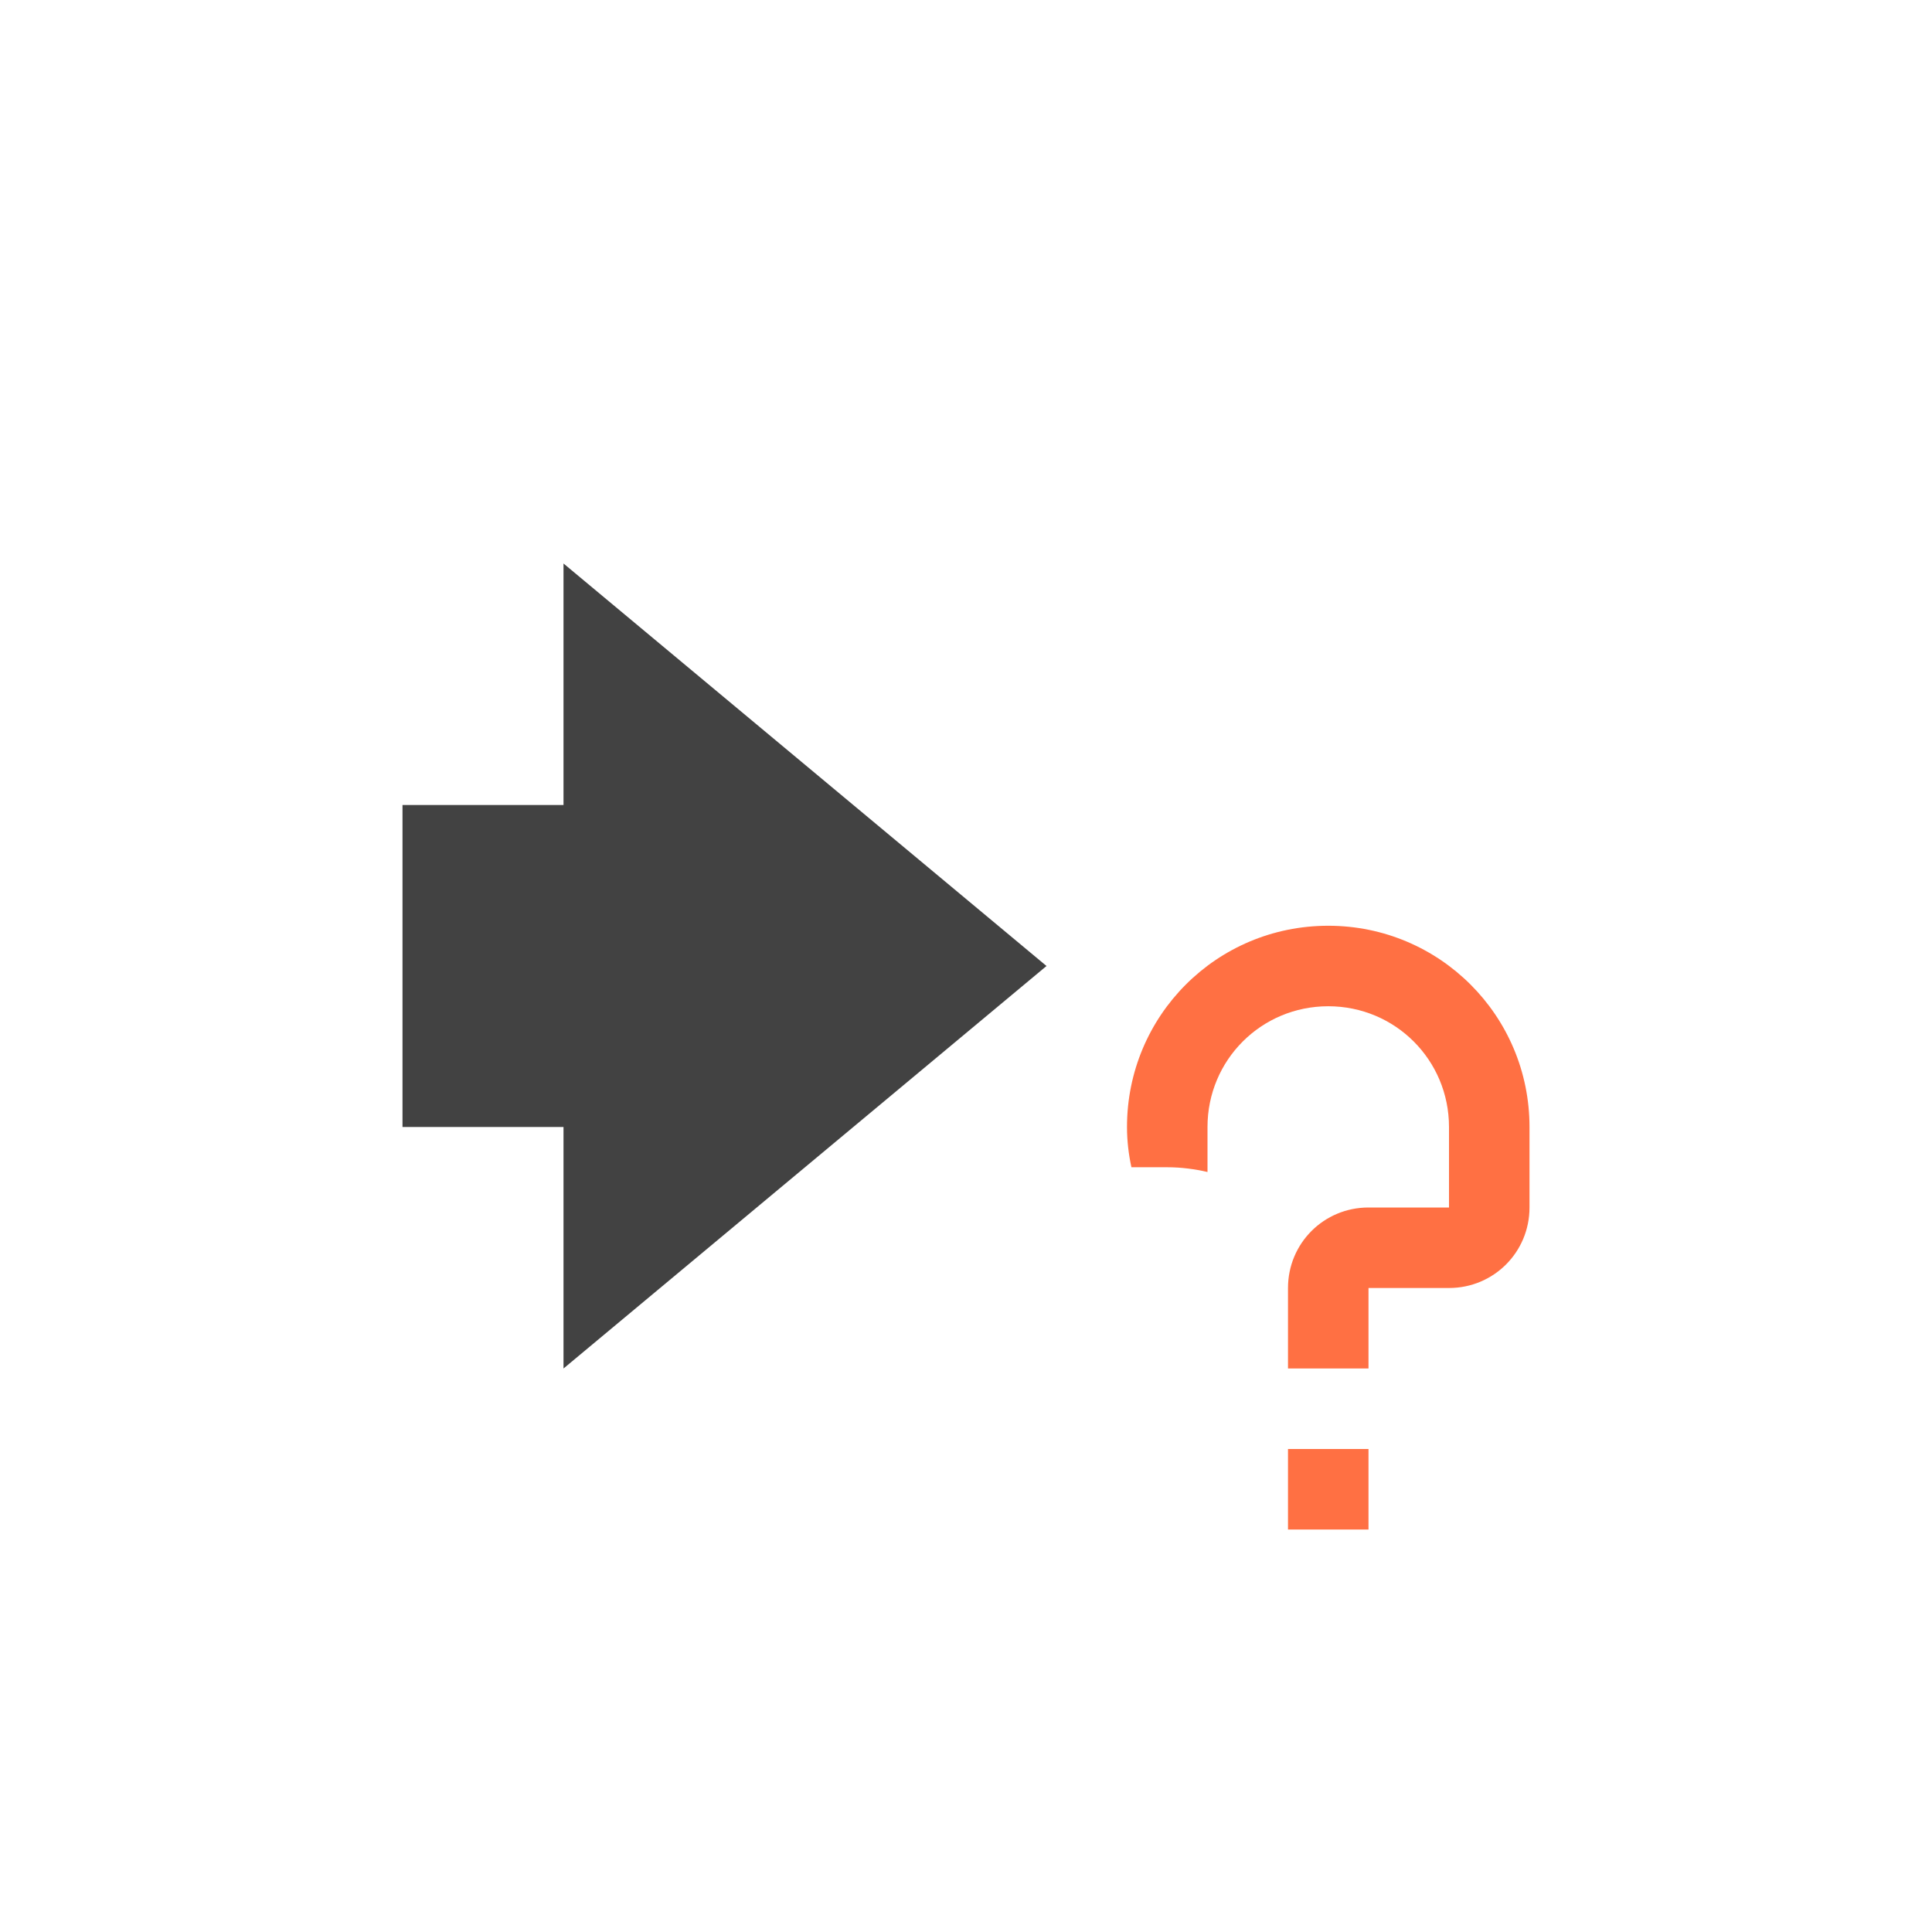 <?xml version="1.0" encoding="UTF-8"?>
<svg xmlns="http://www.w3.org/2000/svg" xmlns:xlink="http://www.w3.org/1999/xlink" width="24px" height="24px" viewBox="0 0 24 24" version="1.1">
<g id="surface1">
     <defs>
  <style id="current-color-scheme" type="text/css">
   .ColorScheme-Text { color:#424242; } .ColorScheme-Highlight { color:#eeeeee; }
  </style>
 </defs>
<path style="fill:currentColor" class="ColorScheme-Text" d="M 7 17 L 7 14 L 5 14 L 5 10 L 7 10 L 7 7 L 13 12 Z M 7 17 "/>
<path style=" stroke:none;fill-rule:nonzero;fill:rgb(100%,43.922%,26.275%);fill-opacity:1;" d="M 16.5 11.5 C 15.113 11.5 14 12.617 14 14 C 14 14.172 14.02 14.34 14.055 14.5 L 14.5 14.5 C 14.676 14.5 14.844 14.523 15 14.559 L 15 14 C 15 13.168 15.668 12.5 16.5 12.5 C 17.332 12.5 18 13.168 18 14 L 18 15 L 17 15 C 16.445 15 16 15.445 16 16 L 16 17 L 17 17 L 17 16 L 18 16 C 18.555 16 19 15.555 19 15 L 19 14 C 19 12.617 17.883 11.5 16.5 11.5 Z M 16 18 L 16 19 L 17 19 L 17 18 Z M 16 18 "/>
</g>
</svg>
